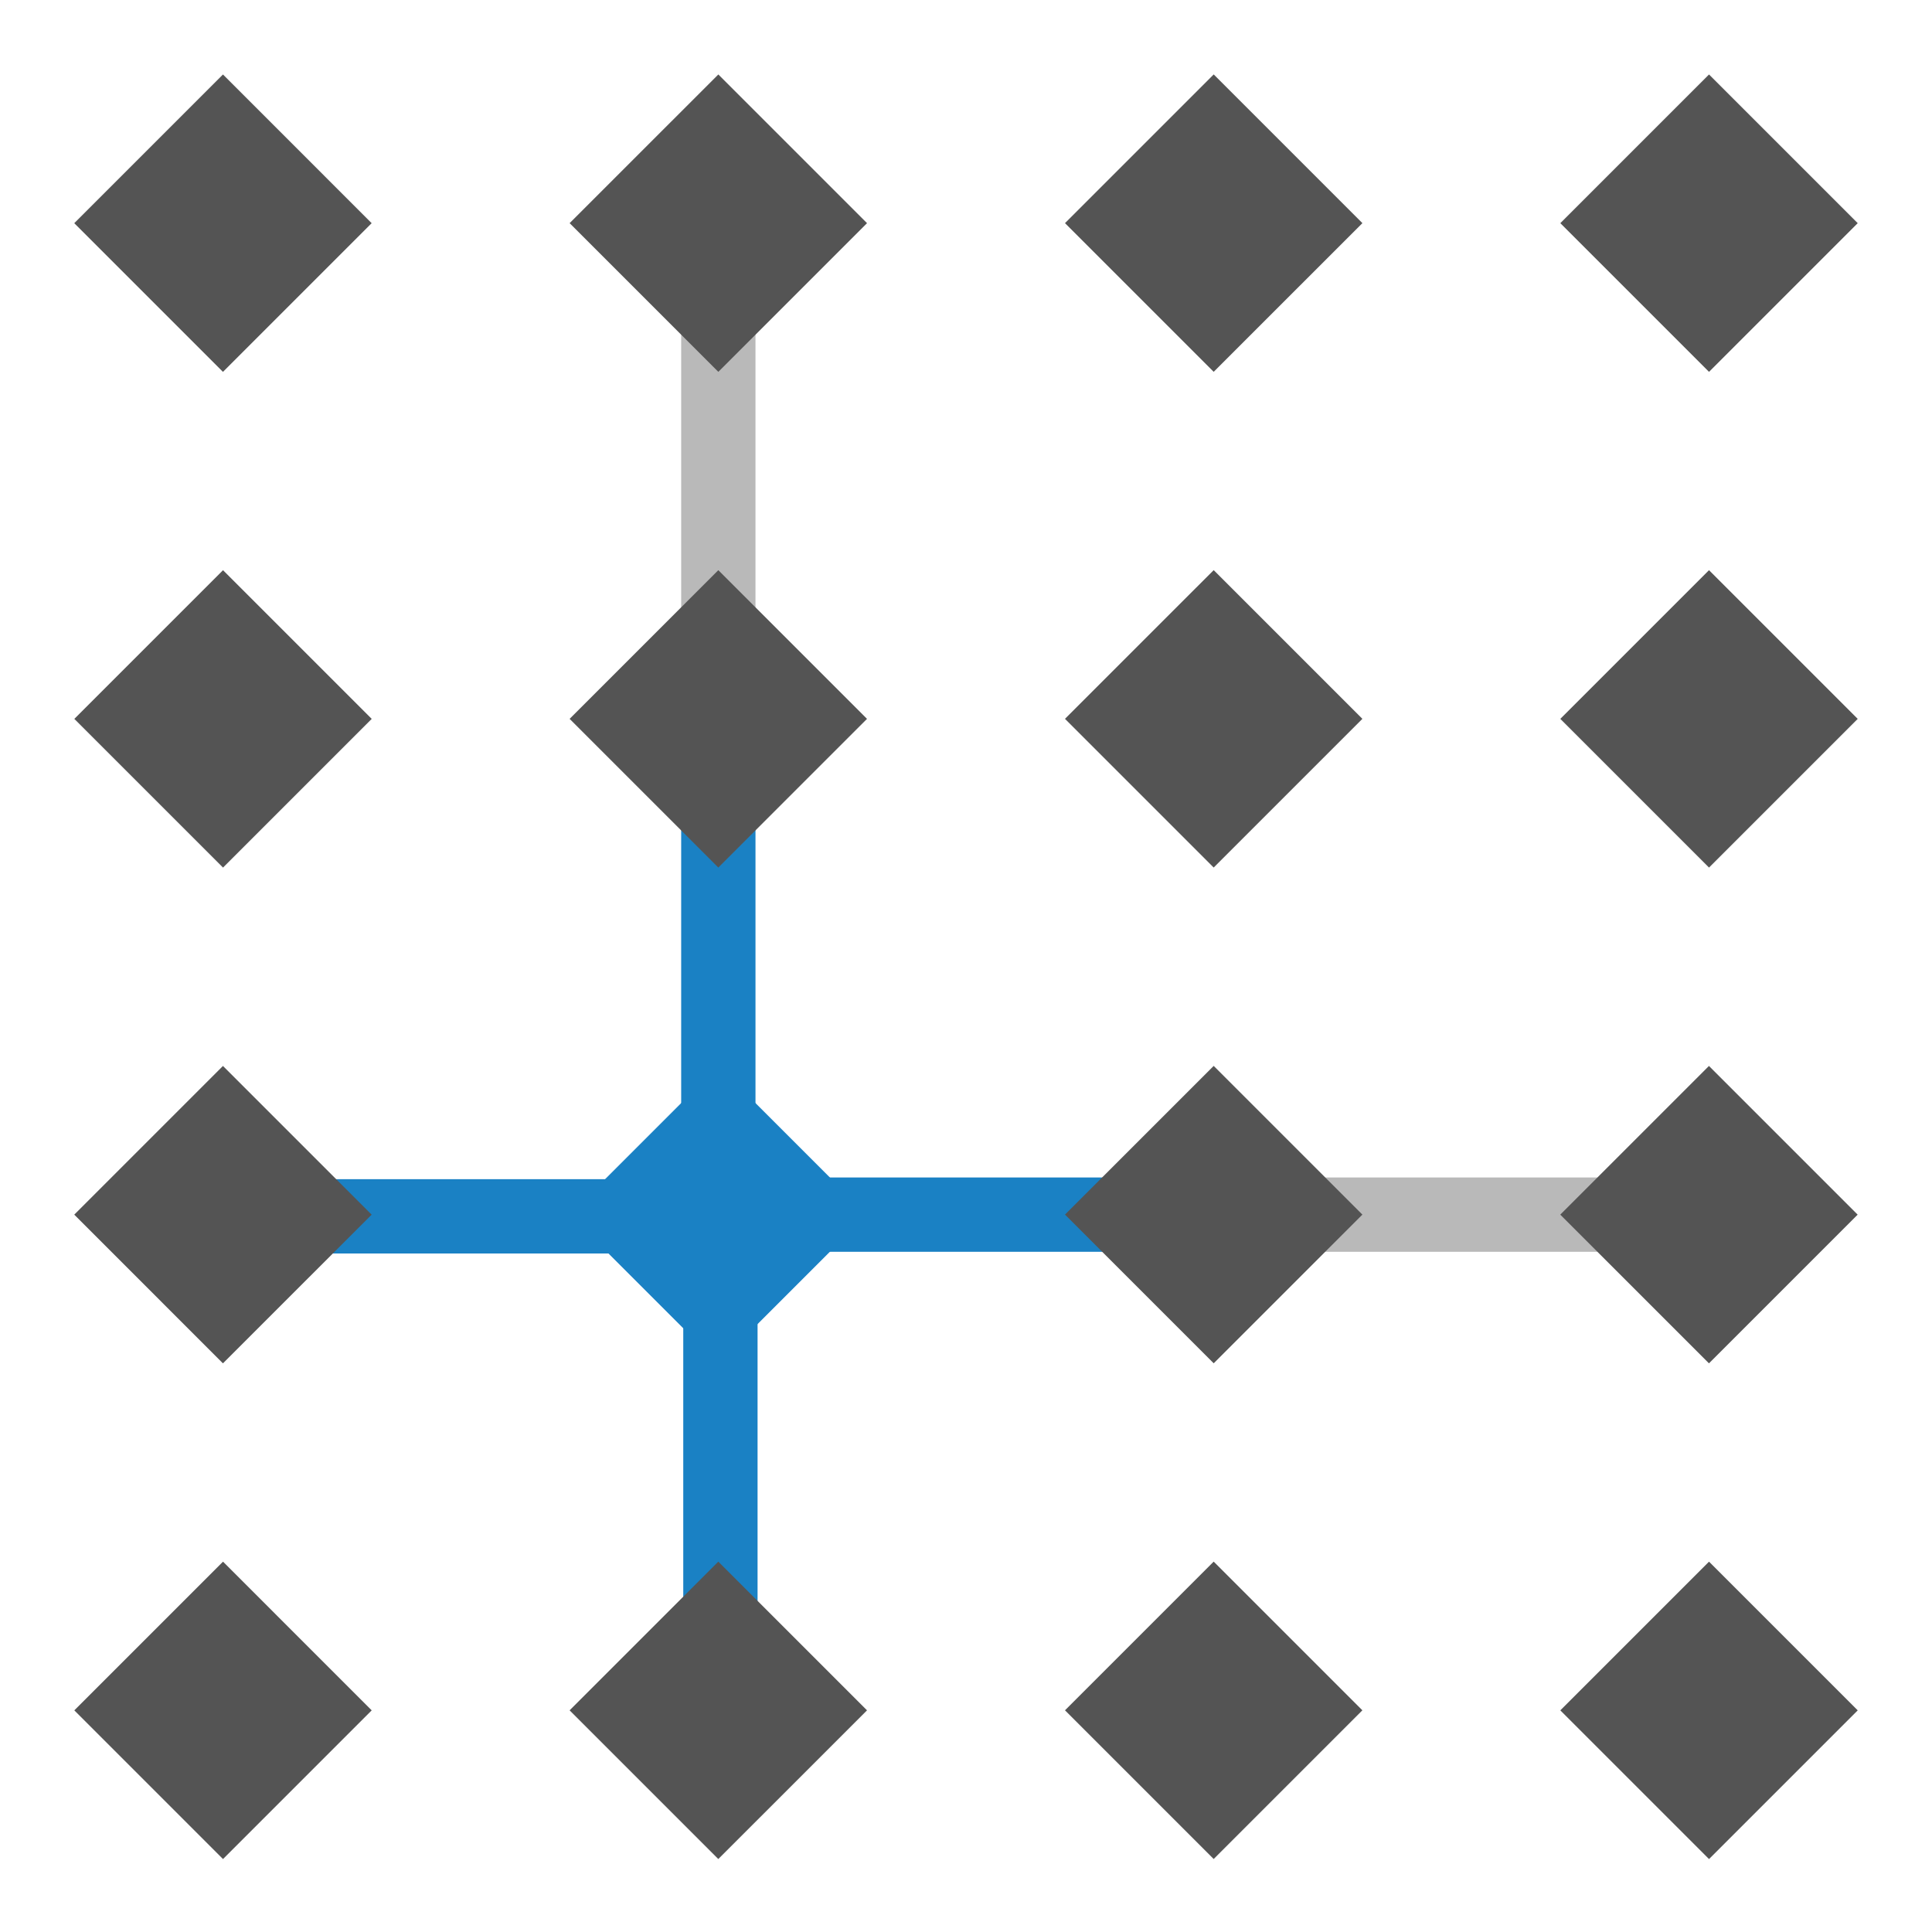 <svg id="Слой_1" data-name="Слой 1"
  xmlns:cc="http://creativecommons.org/ns#"
  xmlns:rdf="http://www.w3.org/1999/02/22-rdf-syntax-ns#"
  xmlns="http://www.w3.org/2000/svg" viewBox="0 0 26 26">
  <defs>
    <style>.cls-1{fill:#545454;}.cls-2,.cls-3{fill:none;stroke-miterlimit:10;}.cls-2{stroke:#1a81c4;}.cls-3{stroke:#b9b9b9;}.cls-4{fill:#1a81c4;}</style>
  </defs>
  <title>grid копия</title>
  <rect class="cls-1" x="1.586" y="1.588" width="2.83" height="2.83" transform="translate(3.002 -1.242) rotate(45.001)"/>
  <rect class="cls-1" x="14.918" y="1.588" width="2.83" height="2.83" transform="translate(6.908 -10.67) rotate(45.001)"/>
  <rect class="cls-1" x="21.584" y="1.588" width="2.83" height="2.83" transform="translate(8.86 -15.383) rotate(45)"/>
  <rect class="cls-1" x="1.586" y="8.259" width="2.83" height="2.83" transform="translate(7.72 0.712) rotate(45.001)"/>
  <rect class="cls-1" x="14.918" y="8.259" width="2.83" height="2.83" transform="translate(11.625 -8.716) rotate(45.001)"/>
  <rect class="cls-1" x="21.584" y="8.259" width="2.83" height="2.83" transform="translate(13.577 -13.429) rotate(45)"/>
  <rect class="cls-1" x="1.586" y="21.602" width="2.83" height="2.83" transform="translate(17.155 4.62) rotate(45.001)"/>
  <rect class="cls-1" x="14.918" y="21.602" width="2.83" height="2.83" transform="translate(21.06 -4.808) rotate(45.001)"/>
  <rect class="cls-1" x="21.584" y="21.602" width="2.83" height="2.83" transform="translate(23.012 -9.521) rotate(45)"/>
  <line class="cls-2" x1="9.667" y1="10.081" x2="9.667" y2="16.346"/>
  <line class="cls-3" x1="9.667" y1="3.746" x2="9.667" y2="9.674"/>
  <line class="cls-3" x1="16.077" y1="16.346" x2="22.552" y2="16.346"/>
  <line class="cls-2" x1="10.586" y1="16.346" x2="15.185" y2="16.346"/>
  <line class="cls-2" x1="9.695" y1="22.634" x2="9.695" y2="16.369"/>
  <line class="cls-2" x1="8.775" y1="16.369" x2="4.177" y2="16.369"/>
  <rect class="cls-1" x="8.252" y="1.588" width="2.83" height="2.83" transform="translate(4.955 -5.956) rotate(45.001)"/>
  <rect class="cls-1" x="8.252" y="8.259" width="2.83" height="2.83" transform="translate(9.672 -4.002) rotate(45.001)"/>
  <rect class="cls-4" x="8.252" y="14.931" width="2.83" height="2.83" transform="translate(14.39 -2.048) rotate(45.001)"/>
  <rect class="cls-1" x="14.918" y="14.931" width="2.83" height="2.83" transform="translate(16.343 -6.762) rotate(45.001)"/>
  <rect class="cls-1" x="21.584" y="14.931" width="2.83" height="2.83" transform="translate(18.294 -11.475) rotate(45)"/>
  <rect class="cls-1" x="1.586" y="14.931" width="2.83" height="2.83" transform="translate(12.437 2.666) rotate(45.001)"/>
  <rect class="cls-1" x="8.252" y="21.602" width="2.83" height="2.83" transform="translate(19.107 -0.094) rotate(45.001)"/>
</svg>
